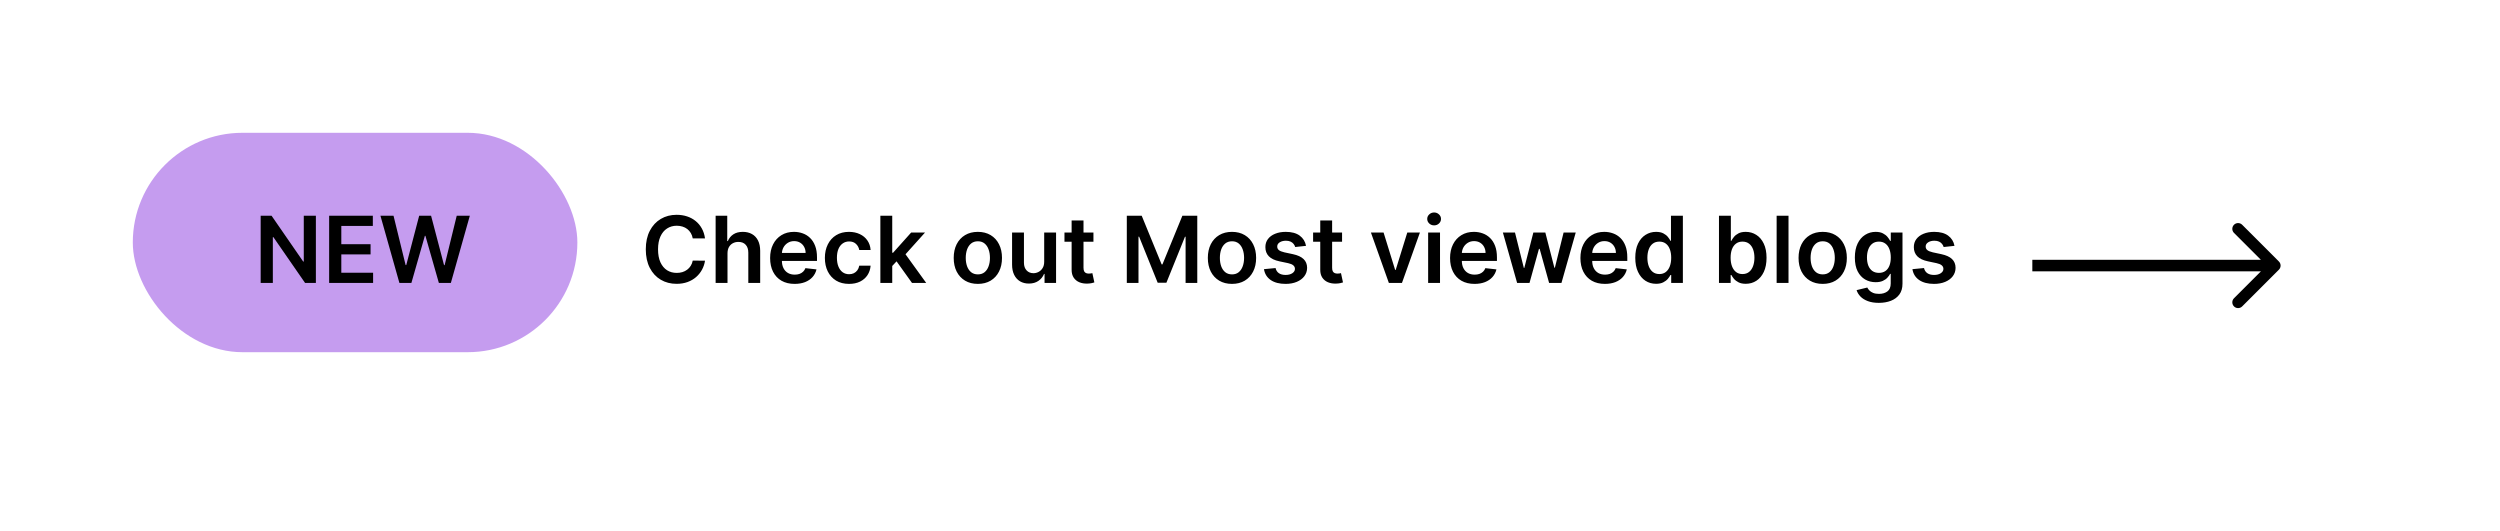 <svg width="433" height="92" viewBox="0 0 433 92" fill="none" xmlns="http://www.w3.org/2000/svg">
<g filter="url(#filter0_d_204_8)">
<rect x="8" y="7" width="411" height="70" rx="35" fill="white"/>
</g>
<rect x="23" y="23" width="77" height="38" rx="19" fill="#C59CEF"/>
<path d="M54.71 37.364V49H52.835L47.352 41.074H47.256V49H45.148V37.364H47.034L52.511 45.295H52.614V37.364H54.71ZM57.007 49V37.364H64.575V39.131H59.115V42.29H64.183V44.057H59.115V47.233H64.621V49H57.007ZM69.175 49L65.891 37.364H68.158L70.254 45.915H70.362L72.601 37.364H74.663L76.908 45.92H77.01L79.106 37.364H81.374L78.09 49H76.01L73.68 40.835H73.59L71.254 49H69.175Z" fill="black"/>
<path d="M122.108 41.29H119.983C119.922 40.941 119.811 40.633 119.648 40.364C119.485 40.091 119.282 39.86 119.04 39.67C118.797 39.481 118.521 39.339 118.21 39.244C117.903 39.146 117.572 39.097 117.216 39.097C116.583 39.097 116.023 39.256 115.534 39.574C115.045 39.888 114.663 40.35 114.386 40.96C114.11 41.566 113.972 42.307 113.972 43.182C113.972 44.072 114.11 44.822 114.386 45.432C114.667 46.038 115.049 46.496 115.534 46.807C116.023 47.114 116.581 47.267 117.21 47.267C117.559 47.267 117.884 47.222 118.188 47.131C118.494 47.036 118.769 46.898 119.011 46.716C119.258 46.534 119.464 46.311 119.631 46.045C119.801 45.78 119.919 45.477 119.983 45.136L122.108 45.148C122.028 45.701 121.856 46.22 121.591 46.705C121.33 47.189 120.987 47.617 120.562 47.989C120.138 48.356 119.642 48.644 119.074 48.852C118.506 49.057 117.875 49.159 117.182 49.159C116.159 49.159 115.246 48.922 114.443 48.449C113.64 47.975 113.008 47.292 112.545 46.398C112.083 45.504 111.852 44.432 111.852 43.182C111.852 41.928 112.085 40.856 112.551 39.966C113.017 39.072 113.652 38.388 114.455 37.915C115.258 37.441 116.167 37.205 117.182 37.205C117.83 37.205 118.432 37.295 118.989 37.477C119.545 37.659 120.042 37.926 120.477 38.278C120.913 38.627 121.271 39.055 121.551 39.562C121.835 40.066 122.021 40.642 122.108 41.29ZM126.004 43.886V49H123.947V37.364H125.959V41.756H126.061C126.266 41.263 126.582 40.875 127.01 40.591C127.442 40.303 127.991 40.159 128.658 40.159C129.264 40.159 129.792 40.286 130.243 40.54C130.694 40.794 131.042 41.165 131.288 41.653C131.538 42.142 131.663 42.739 131.663 43.443V49H129.607V43.761C129.607 43.174 129.455 42.718 129.152 42.392C128.853 42.062 128.432 41.898 127.891 41.898C127.527 41.898 127.201 41.977 126.913 42.136C126.629 42.292 126.406 42.517 126.243 42.812C126.084 43.108 126.004 43.466 126.004 43.886ZM137.624 49.17C136.749 49.17 135.993 48.989 135.357 48.625C134.724 48.258 134.237 47.739 133.896 47.068C133.555 46.394 133.385 45.6 133.385 44.688C133.385 43.79 133.555 43.002 133.896 42.324C134.241 41.642 134.722 41.112 135.339 40.733C135.957 40.35 136.682 40.159 137.516 40.159C138.054 40.159 138.561 40.246 139.038 40.42C139.519 40.591 139.944 40.856 140.311 41.216C140.682 41.576 140.974 42.034 141.186 42.591C141.398 43.144 141.504 43.803 141.504 44.568V45.199H134.351V43.812H139.533C139.529 43.419 139.444 43.068 139.277 42.761C139.11 42.451 138.877 42.206 138.578 42.028C138.283 41.85 137.938 41.761 137.544 41.761C137.124 41.761 136.754 41.864 136.436 42.068C136.118 42.269 135.87 42.534 135.692 42.864C135.518 43.189 135.429 43.547 135.425 43.938V45.148C135.425 45.655 135.518 46.091 135.703 46.455C135.889 46.814 136.148 47.091 136.482 47.284C136.815 47.474 137.205 47.568 137.652 47.568C137.951 47.568 138.222 47.526 138.464 47.443C138.707 47.356 138.917 47.229 139.095 47.062C139.273 46.896 139.408 46.689 139.499 46.443L141.419 46.659C141.298 47.167 141.067 47.61 140.726 47.989C140.389 48.364 139.957 48.655 139.43 48.864C138.904 49.068 138.302 49.17 137.624 49.17ZM147.051 49.17C146.18 49.17 145.432 48.979 144.807 48.597C144.186 48.214 143.706 47.686 143.369 47.011C143.036 46.333 142.869 45.553 142.869 44.67C142.869 43.784 143.04 43.002 143.381 42.324C143.722 41.642 144.203 41.112 144.824 40.733C145.449 40.35 146.188 40.159 147.04 40.159C147.748 40.159 148.375 40.29 148.92 40.551C149.47 40.809 149.907 41.174 150.233 41.648C150.559 42.117 150.744 42.667 150.79 43.295H148.824C148.744 42.875 148.555 42.525 148.256 42.244C147.96 41.96 147.564 41.818 147.068 41.818C146.648 41.818 146.278 41.932 145.96 42.159C145.642 42.383 145.394 42.705 145.216 43.125C145.042 43.545 144.955 44.049 144.955 44.636C144.955 45.231 145.042 45.742 145.216 46.17C145.39 46.595 145.634 46.922 145.949 47.153C146.267 47.381 146.64 47.494 147.068 47.494C147.371 47.494 147.642 47.438 147.881 47.324C148.123 47.206 148.326 47.038 148.489 46.818C148.652 46.599 148.763 46.331 148.824 46.017H150.79C150.741 46.635 150.559 47.182 150.244 47.659C149.93 48.133 149.502 48.504 148.96 48.773C148.419 49.038 147.782 49.17 147.051 49.17ZM154.354 46.261L154.348 43.778H154.678L157.814 40.273H160.217L156.359 44.568H155.933L154.354 46.261ZM152.479 49V37.364H154.536V49H152.479ZM157.956 49L155.115 45.028L156.501 43.58L160.416 49H157.956ZM169.364 49.17C168.511 49.17 167.773 48.983 167.148 48.608C166.523 48.233 166.038 47.708 165.693 47.034C165.352 46.36 165.182 45.572 165.182 44.67C165.182 43.769 165.352 42.979 165.693 42.301C166.038 41.623 166.523 41.097 167.148 40.722C167.773 40.347 168.511 40.159 169.364 40.159C170.216 40.159 170.955 40.347 171.58 40.722C172.205 41.097 172.688 41.623 173.028 42.301C173.373 42.979 173.545 43.769 173.545 44.67C173.545 45.572 173.373 46.36 173.028 47.034C172.688 47.708 172.205 48.233 171.58 48.608C170.955 48.983 170.216 49.17 169.364 49.17ZM169.375 47.523C169.837 47.523 170.223 47.396 170.534 47.142C170.845 46.885 171.076 46.54 171.227 46.108C171.383 45.676 171.46 45.195 171.46 44.665C171.46 44.131 171.383 43.648 171.227 43.216C171.076 42.78 170.845 42.434 170.534 42.176C170.223 41.919 169.837 41.79 169.375 41.79C168.902 41.79 168.508 41.919 168.193 42.176C167.883 42.434 167.65 42.78 167.494 43.216C167.343 43.648 167.267 44.131 167.267 44.665C167.267 45.195 167.343 45.676 167.494 46.108C167.65 46.54 167.883 46.885 168.193 47.142C168.508 47.396 168.902 47.523 169.375 47.523ZM180.854 45.33V40.273H182.911V49H180.916V47.449H180.825C180.628 47.938 180.304 48.337 179.854 48.648C179.407 48.958 178.856 49.114 178.2 49.114C177.628 49.114 177.123 48.987 176.683 48.733C176.248 48.475 175.907 48.102 175.661 47.614C175.414 47.121 175.291 46.526 175.291 45.83V40.273H177.348V45.511C177.348 46.064 177.5 46.504 177.803 46.83C178.106 47.155 178.503 47.318 178.996 47.318C179.299 47.318 179.592 47.244 179.876 47.097C180.161 46.949 180.393 46.729 180.575 46.438C180.761 46.142 180.854 45.773 180.854 45.33ZM189.384 40.273V41.864H184.366V40.273H189.384ZM185.605 38.182H187.662V46.375C187.662 46.651 187.704 46.864 187.787 47.011C187.874 47.155 187.988 47.254 188.128 47.307C188.268 47.36 188.423 47.386 188.594 47.386C188.723 47.386 188.84 47.377 188.946 47.358C189.056 47.339 189.139 47.322 189.196 47.307L189.543 48.915C189.433 48.953 189.276 48.994 189.071 49.04C188.87 49.085 188.624 49.112 188.332 49.119C187.817 49.135 187.353 49.057 186.94 48.886C186.527 48.712 186.2 48.443 185.957 48.08C185.719 47.716 185.601 47.261 185.605 46.716V38.182ZM195.163 37.364H197.743L201.197 45.795H201.334L204.788 37.364H207.368V49H205.345V41.006H205.237L202.021 48.966H200.51L197.294 40.989H197.186V49H195.163V37.364ZM213.379 49.17C212.527 49.17 211.788 48.983 211.163 48.608C210.538 48.233 210.054 47.708 209.709 47.034C209.368 46.36 209.197 45.572 209.197 44.67C209.197 43.769 209.368 42.979 209.709 42.301C210.054 41.623 210.538 41.097 211.163 40.722C211.788 40.347 212.527 40.159 213.379 40.159C214.232 40.159 214.97 40.347 215.595 40.722C216.22 41.097 216.703 41.623 217.044 42.301C217.389 42.979 217.561 43.769 217.561 44.67C217.561 45.572 217.389 46.36 217.044 47.034C216.703 47.708 216.22 48.233 215.595 48.608C214.97 48.983 214.232 49.17 213.379 49.17ZM213.391 47.523C213.853 47.523 214.239 47.396 214.55 47.142C214.86 46.885 215.091 46.54 215.243 46.108C215.398 45.676 215.476 45.195 215.476 44.665C215.476 44.131 215.398 43.648 215.243 43.216C215.091 42.78 214.86 42.434 214.55 42.176C214.239 41.919 213.853 41.79 213.391 41.79C212.917 41.79 212.523 41.919 212.209 42.176C211.898 42.434 211.665 42.78 211.51 43.216C211.358 43.648 211.283 44.131 211.283 44.665C211.283 45.195 211.358 45.676 211.51 46.108C211.665 46.54 211.898 46.885 212.209 47.142C212.523 47.396 212.917 47.523 213.391 47.523ZM226.205 42.58L224.33 42.784C224.277 42.595 224.184 42.417 224.051 42.25C223.922 42.083 223.748 41.949 223.528 41.847C223.309 41.744 223.04 41.693 222.722 41.693C222.294 41.693 221.934 41.786 221.642 41.972C221.354 42.157 221.212 42.398 221.216 42.693C221.212 42.947 221.305 43.153 221.494 43.312C221.688 43.472 222.006 43.602 222.449 43.705L223.938 44.023C224.763 44.201 225.377 44.483 225.778 44.869C226.184 45.256 226.388 45.761 226.392 46.386C226.388 46.936 226.227 47.42 225.909 47.841C225.595 48.258 225.157 48.583 224.597 48.818C224.036 49.053 223.392 49.17 222.665 49.17C221.597 49.17 220.737 48.947 220.085 48.5C219.434 48.049 219.045 47.422 218.92 46.619L220.926 46.426C221.017 46.82 221.21 47.117 221.506 47.318C221.801 47.519 222.186 47.619 222.659 47.619C223.148 47.619 223.54 47.519 223.835 47.318C224.134 47.117 224.284 46.869 224.284 46.574C224.284 46.324 224.188 46.117 223.994 45.955C223.805 45.792 223.509 45.667 223.108 45.58L221.619 45.267C220.782 45.093 220.163 44.799 219.761 44.386C219.36 43.97 219.161 43.443 219.165 42.807C219.161 42.269 219.307 41.803 219.602 41.409C219.902 41.011 220.316 40.705 220.847 40.489C221.381 40.269 221.996 40.159 222.693 40.159C223.716 40.159 224.521 40.377 225.108 40.812C225.699 41.248 226.064 41.837 226.205 42.58ZM232.446 40.273V41.864H227.429V40.273H232.446ZM228.668 38.182H230.724V46.375C230.724 46.651 230.766 46.864 230.849 47.011C230.937 47.155 231.05 47.254 231.19 47.307C231.33 47.36 231.486 47.386 231.656 47.386C231.785 47.386 231.902 47.377 232.009 47.358C232.118 47.339 232.202 47.322 232.259 47.307L232.605 48.915C232.495 48.953 232.338 48.994 232.134 49.04C231.933 49.085 231.687 49.112 231.395 49.119C230.88 49.135 230.416 49.057 230.003 48.886C229.59 48.712 229.262 48.443 229.02 48.08C228.781 47.716 228.664 47.261 228.668 46.716V38.182ZM245.93 40.273L242.822 49H240.55L237.442 40.273H239.635L241.641 46.756H241.732L243.743 40.273H245.93ZM247.354 49V40.273H249.411V49H247.354ZM248.388 39.034C248.062 39.034 247.782 38.926 247.547 38.71C247.312 38.49 247.195 38.227 247.195 37.92C247.195 37.61 247.312 37.347 247.547 37.131C247.782 36.911 248.062 36.801 248.388 36.801C248.717 36.801 248.998 36.911 249.229 37.131C249.464 37.347 249.581 37.61 249.581 37.92C249.581 38.227 249.464 38.49 249.229 38.71C248.998 38.926 248.717 39.034 248.388 39.034ZM255.389 49.17C254.514 49.17 253.759 48.989 253.122 48.625C252.49 48.258 252.003 47.739 251.662 47.068C251.321 46.394 251.151 45.6 251.151 44.688C251.151 43.79 251.321 43.002 251.662 42.324C252.007 41.642 252.488 41.112 253.105 40.733C253.723 40.35 254.448 40.159 255.281 40.159C255.819 40.159 256.327 40.246 256.804 40.42C257.285 40.591 257.709 40.856 258.077 41.216C258.448 41.576 258.74 42.034 258.952 42.591C259.164 43.144 259.27 43.803 259.27 44.568V45.199H252.116V43.812H257.298C257.295 43.419 257.209 43.068 257.043 42.761C256.876 42.451 256.643 42.206 256.344 42.028C256.048 41.85 255.704 41.761 255.31 41.761C254.889 41.761 254.52 41.864 254.202 42.068C253.884 42.269 253.635 42.534 253.457 42.864C253.283 43.189 253.194 43.547 253.19 43.938V45.148C253.19 45.655 253.283 46.091 253.469 46.455C253.654 46.814 253.914 47.091 254.247 47.284C254.58 47.474 254.971 47.568 255.418 47.568C255.717 47.568 255.988 47.526 256.23 47.443C256.473 47.356 256.683 47.229 256.861 47.062C257.039 46.896 257.173 46.689 257.264 46.443L259.185 46.659C259.063 47.167 258.832 47.61 258.491 47.989C258.154 48.364 257.723 48.655 257.196 48.864C256.67 49.068 256.067 49.17 255.389 49.17ZM262.764 49L260.298 40.273H262.395L263.929 46.409H264.009L265.577 40.273H267.651L269.219 46.375H269.304L270.815 40.273H272.918L270.446 49H268.304L266.668 43.102H266.548L264.912 49H262.764ZM277.967 49.17C277.092 49.17 276.337 48.989 275.7 48.625C275.068 48.258 274.581 47.739 274.24 47.068C273.899 46.394 273.729 45.6 273.729 44.688C273.729 43.79 273.899 43.002 274.24 42.324C274.585 41.642 275.066 41.112 275.683 40.733C276.301 40.35 277.026 40.159 277.859 40.159C278.397 40.159 278.905 40.246 279.382 40.42C279.863 40.591 280.287 40.856 280.655 41.216C281.026 41.576 281.318 42.034 281.53 42.591C281.742 43.144 281.848 43.803 281.848 44.568V45.199H274.695V43.812H279.876C279.873 43.419 279.787 43.068 279.621 42.761C279.454 42.451 279.221 42.206 278.922 42.028C278.626 41.85 278.282 41.761 277.888 41.761C277.467 41.761 277.098 41.864 276.78 42.068C276.462 42.269 276.214 42.534 276.036 42.864C275.861 43.189 275.772 43.547 275.768 43.938V45.148C275.768 45.655 275.861 46.091 276.047 46.455C276.232 46.814 276.492 47.091 276.825 47.284C277.159 47.474 277.549 47.568 277.996 47.568C278.295 47.568 278.566 47.526 278.808 47.443C279.051 47.356 279.261 47.229 279.439 47.062C279.617 46.896 279.751 46.689 279.842 46.443L281.763 46.659C281.642 47.167 281.411 47.61 281.07 47.989C280.732 48.364 280.301 48.655 279.774 48.864C279.248 49.068 278.645 49.17 277.967 49.17ZM286.827 49.153C286.141 49.153 285.527 48.977 284.986 48.625C284.444 48.273 284.016 47.761 283.702 47.091C283.387 46.42 283.23 45.606 283.23 44.648C283.23 43.678 283.389 42.86 283.707 42.193C284.029 41.523 284.463 41.017 285.009 40.676C285.554 40.331 286.162 40.159 286.832 40.159C287.344 40.159 287.764 40.246 288.094 40.42C288.423 40.591 288.685 40.797 288.878 41.04C289.071 41.278 289.221 41.504 289.327 41.716H289.412V37.364H291.474V49H289.452V47.625H289.327C289.221 47.837 289.067 48.062 288.866 48.301C288.666 48.536 288.401 48.737 288.071 48.903C287.741 49.07 287.327 49.153 286.827 49.153ZM287.401 47.466C287.836 47.466 288.207 47.349 288.514 47.114C288.821 46.875 289.054 46.544 289.213 46.119C289.372 45.695 289.452 45.201 289.452 44.636C289.452 44.072 289.372 43.581 289.213 43.165C289.058 42.748 288.827 42.424 288.52 42.193C288.217 41.962 287.844 41.847 287.401 41.847C286.942 41.847 286.56 41.966 286.253 42.205C285.946 42.443 285.715 42.773 285.56 43.193C285.404 43.614 285.327 44.095 285.327 44.636C285.327 45.182 285.404 45.669 285.56 46.097C285.719 46.521 285.952 46.856 286.259 47.102C286.569 47.345 286.95 47.466 287.401 47.466ZM297.726 49V37.364H299.783V41.716H299.868C299.974 41.504 300.124 41.278 300.317 41.04C300.51 40.797 300.771 40.591 301.101 40.42C301.43 40.246 301.851 40.159 302.362 40.159C303.036 40.159 303.644 40.331 304.186 40.676C304.732 41.017 305.163 41.523 305.482 42.193C305.804 42.86 305.964 43.678 305.964 44.648C305.964 45.606 305.807 46.42 305.493 47.091C305.179 47.761 304.75 48.273 304.209 48.625C303.667 48.977 303.054 49.153 302.368 49.153C301.868 49.153 301.453 49.07 301.124 48.903C300.794 48.737 300.529 48.536 300.328 48.301C300.131 48.062 299.978 47.837 299.868 47.625H299.749V49H297.726ZM299.743 44.636C299.743 45.201 299.822 45.695 299.982 46.119C300.144 46.544 300.377 46.875 300.68 47.114C300.987 47.349 301.358 47.466 301.794 47.466C302.249 47.466 302.629 47.345 302.936 47.102C303.243 46.856 303.474 46.521 303.629 46.097C303.788 45.669 303.868 45.182 303.868 44.636C303.868 44.095 303.79 43.614 303.635 43.193C303.48 42.773 303.249 42.443 302.942 42.205C302.635 41.966 302.252 41.847 301.794 41.847C301.355 41.847 300.982 41.962 300.675 42.193C300.368 42.424 300.135 42.748 299.976 43.165C299.821 43.581 299.743 44.072 299.743 44.636ZM309.77 37.364V49H307.713V37.364H309.77ZM315.692 49.17C314.839 49.17 314.101 48.983 313.476 48.608C312.851 48.233 312.366 47.708 312.021 47.034C311.68 46.36 311.51 45.572 311.51 44.67C311.51 43.769 311.68 42.979 312.021 42.301C312.366 41.623 312.851 41.097 313.476 40.722C314.101 40.347 314.839 40.159 315.692 40.159C316.544 40.159 317.283 40.347 317.908 40.722C318.533 41.097 319.016 41.623 319.357 42.301C319.701 42.979 319.874 43.769 319.874 44.67C319.874 45.572 319.701 46.36 319.357 47.034C319.016 47.708 318.533 48.233 317.908 48.608C317.283 48.983 316.544 49.17 315.692 49.17ZM315.703 47.523C316.165 47.523 316.552 47.396 316.862 47.142C317.173 46.885 317.404 46.54 317.555 46.108C317.711 45.676 317.788 45.195 317.788 44.665C317.788 44.131 317.711 43.648 317.555 43.216C317.404 42.78 317.173 42.434 316.862 42.176C316.552 41.919 316.165 41.79 315.703 41.79C315.23 41.79 314.836 41.919 314.521 42.176C314.211 42.434 313.978 42.78 313.822 43.216C313.671 43.648 313.595 44.131 313.595 44.665C313.595 45.195 313.671 45.676 313.822 46.108C313.978 46.54 314.211 46.885 314.521 47.142C314.836 47.396 315.23 47.523 315.703 47.523ZM325.415 52.455C324.676 52.455 324.042 52.354 323.511 52.153C322.981 51.956 322.555 51.691 322.233 51.358C321.911 51.025 321.688 50.655 321.562 50.25L323.415 49.801C323.498 49.972 323.619 50.14 323.778 50.307C323.938 50.477 324.152 50.617 324.42 50.727C324.693 50.841 325.036 50.898 325.449 50.898C326.032 50.898 326.515 50.756 326.898 50.472C327.28 50.191 327.472 49.729 327.472 49.085V47.432H327.369C327.263 47.644 327.108 47.862 326.903 48.085C326.703 48.309 326.436 48.496 326.102 48.648C325.773 48.799 325.358 48.875 324.858 48.875C324.188 48.875 323.58 48.718 323.034 48.403C322.492 48.085 322.061 47.612 321.739 46.983C321.42 46.35 321.261 45.559 321.261 44.608C321.261 43.65 321.42 42.841 321.739 42.182C322.061 41.519 322.494 41.017 323.04 40.676C323.585 40.331 324.193 40.159 324.864 40.159C325.375 40.159 325.795 40.246 326.125 40.42C326.458 40.591 326.723 40.797 326.92 41.04C327.117 41.278 327.267 41.504 327.369 41.716H327.483V40.273H329.511V49.142C329.511 49.888 329.333 50.506 328.977 50.994C328.621 51.483 328.134 51.849 327.517 52.091C326.9 52.333 326.199 52.455 325.415 52.455ZM325.432 47.261C325.867 47.261 326.239 47.155 326.545 46.943C326.852 46.731 327.085 46.426 327.244 46.028C327.403 45.631 327.483 45.153 327.483 44.597C327.483 44.047 327.403 43.566 327.244 43.153C327.089 42.74 326.858 42.42 326.551 42.193C326.248 41.962 325.875 41.847 325.432 41.847C324.973 41.847 324.591 41.966 324.284 42.205C323.977 42.443 323.746 42.771 323.591 43.188C323.436 43.6 323.358 44.07 323.358 44.597C323.358 45.131 323.436 45.599 323.591 46C323.75 46.398 323.983 46.708 324.29 46.932C324.6 47.151 324.981 47.261 325.432 47.261ZM338.517 42.58L336.642 42.784C336.589 42.595 336.496 42.417 336.364 42.25C336.235 42.083 336.061 41.949 335.841 41.847C335.621 41.744 335.352 41.693 335.034 41.693C334.606 41.693 334.246 41.786 333.955 41.972C333.667 42.157 333.525 42.398 333.528 42.693C333.525 42.947 333.617 43.153 333.807 43.312C334 43.472 334.318 43.602 334.761 43.705L336.25 44.023C337.076 44.201 337.689 44.483 338.091 44.869C338.496 45.256 338.701 45.761 338.705 46.386C338.701 46.936 338.54 47.42 338.222 47.841C337.907 48.258 337.47 48.583 336.909 48.818C336.348 49.053 335.705 49.17 334.977 49.17C333.909 49.17 333.049 48.947 332.398 48.5C331.746 48.049 331.358 47.422 331.233 46.619L333.239 46.426C333.33 46.82 333.523 47.117 333.818 47.318C334.114 47.519 334.498 47.619 334.972 47.619C335.46 47.619 335.852 47.519 336.148 47.318C336.447 47.117 336.597 46.869 336.597 46.574C336.597 46.324 336.5 46.117 336.307 45.955C336.117 45.792 335.822 45.667 335.42 45.58L333.932 45.267C333.095 45.093 332.475 44.799 332.074 44.386C331.672 43.97 331.473 43.443 331.477 42.807C331.473 42.269 331.619 41.803 331.915 41.409C332.214 41.011 332.629 40.705 333.159 40.489C333.693 40.269 334.309 40.159 335.006 40.159C336.028 40.159 336.833 40.377 337.42 40.812C338.011 41.248 338.377 41.837 338.517 42.58Z" fill="black"/>
<path d="M394.707 46.707C395.098 46.317 395.098 45.683 394.707 45.293L388.343 38.929C387.953 38.538 387.319 38.538 386.929 38.929C386.538 39.319 386.538 39.953 386.929 40.343L392.586 46L386.929 51.657C386.538 52.047 386.538 52.681 386.929 53.071C387.319 53.462 387.953 53.462 388.343 53.071L394.707 46.707ZM352 47H394V45H352V47Z" fill="black"/>
<defs>
<filter id="filter0_d_204_8" x="0" y="0" width="433" height="92" filterUnits="userSpaceOnUse" color-interpolation-filters="sRGB">
<feFlood flood-opacity="0" result="BackgroundImageFix"/>
<feColorMatrix in="SourceAlpha" type="matrix" values="0 0 0 0 0 0 0 0 0 0 0 0 0 0 0 0 0 0 127 0" result="hardAlpha"/>
<feOffset dx="3" dy="4"/>
<feGaussianBlur stdDeviation="5.5"/>
<feComposite in2="hardAlpha" operator="out"/>
<feColorMatrix type="matrix" values="0 0 0 0 0 0 0 0 0 0 0 0 0 0 0 0 0 0 0.25 0"/>
<feBlend mode="normal" in2="BackgroundImageFix" result="effect1_dropShadow_204_8"/>
<feBlend mode="normal" in="SourceGraphic" in2="effect1_dropShadow_204_8" result="shape"/>
</filter>
</defs>
</svg>
